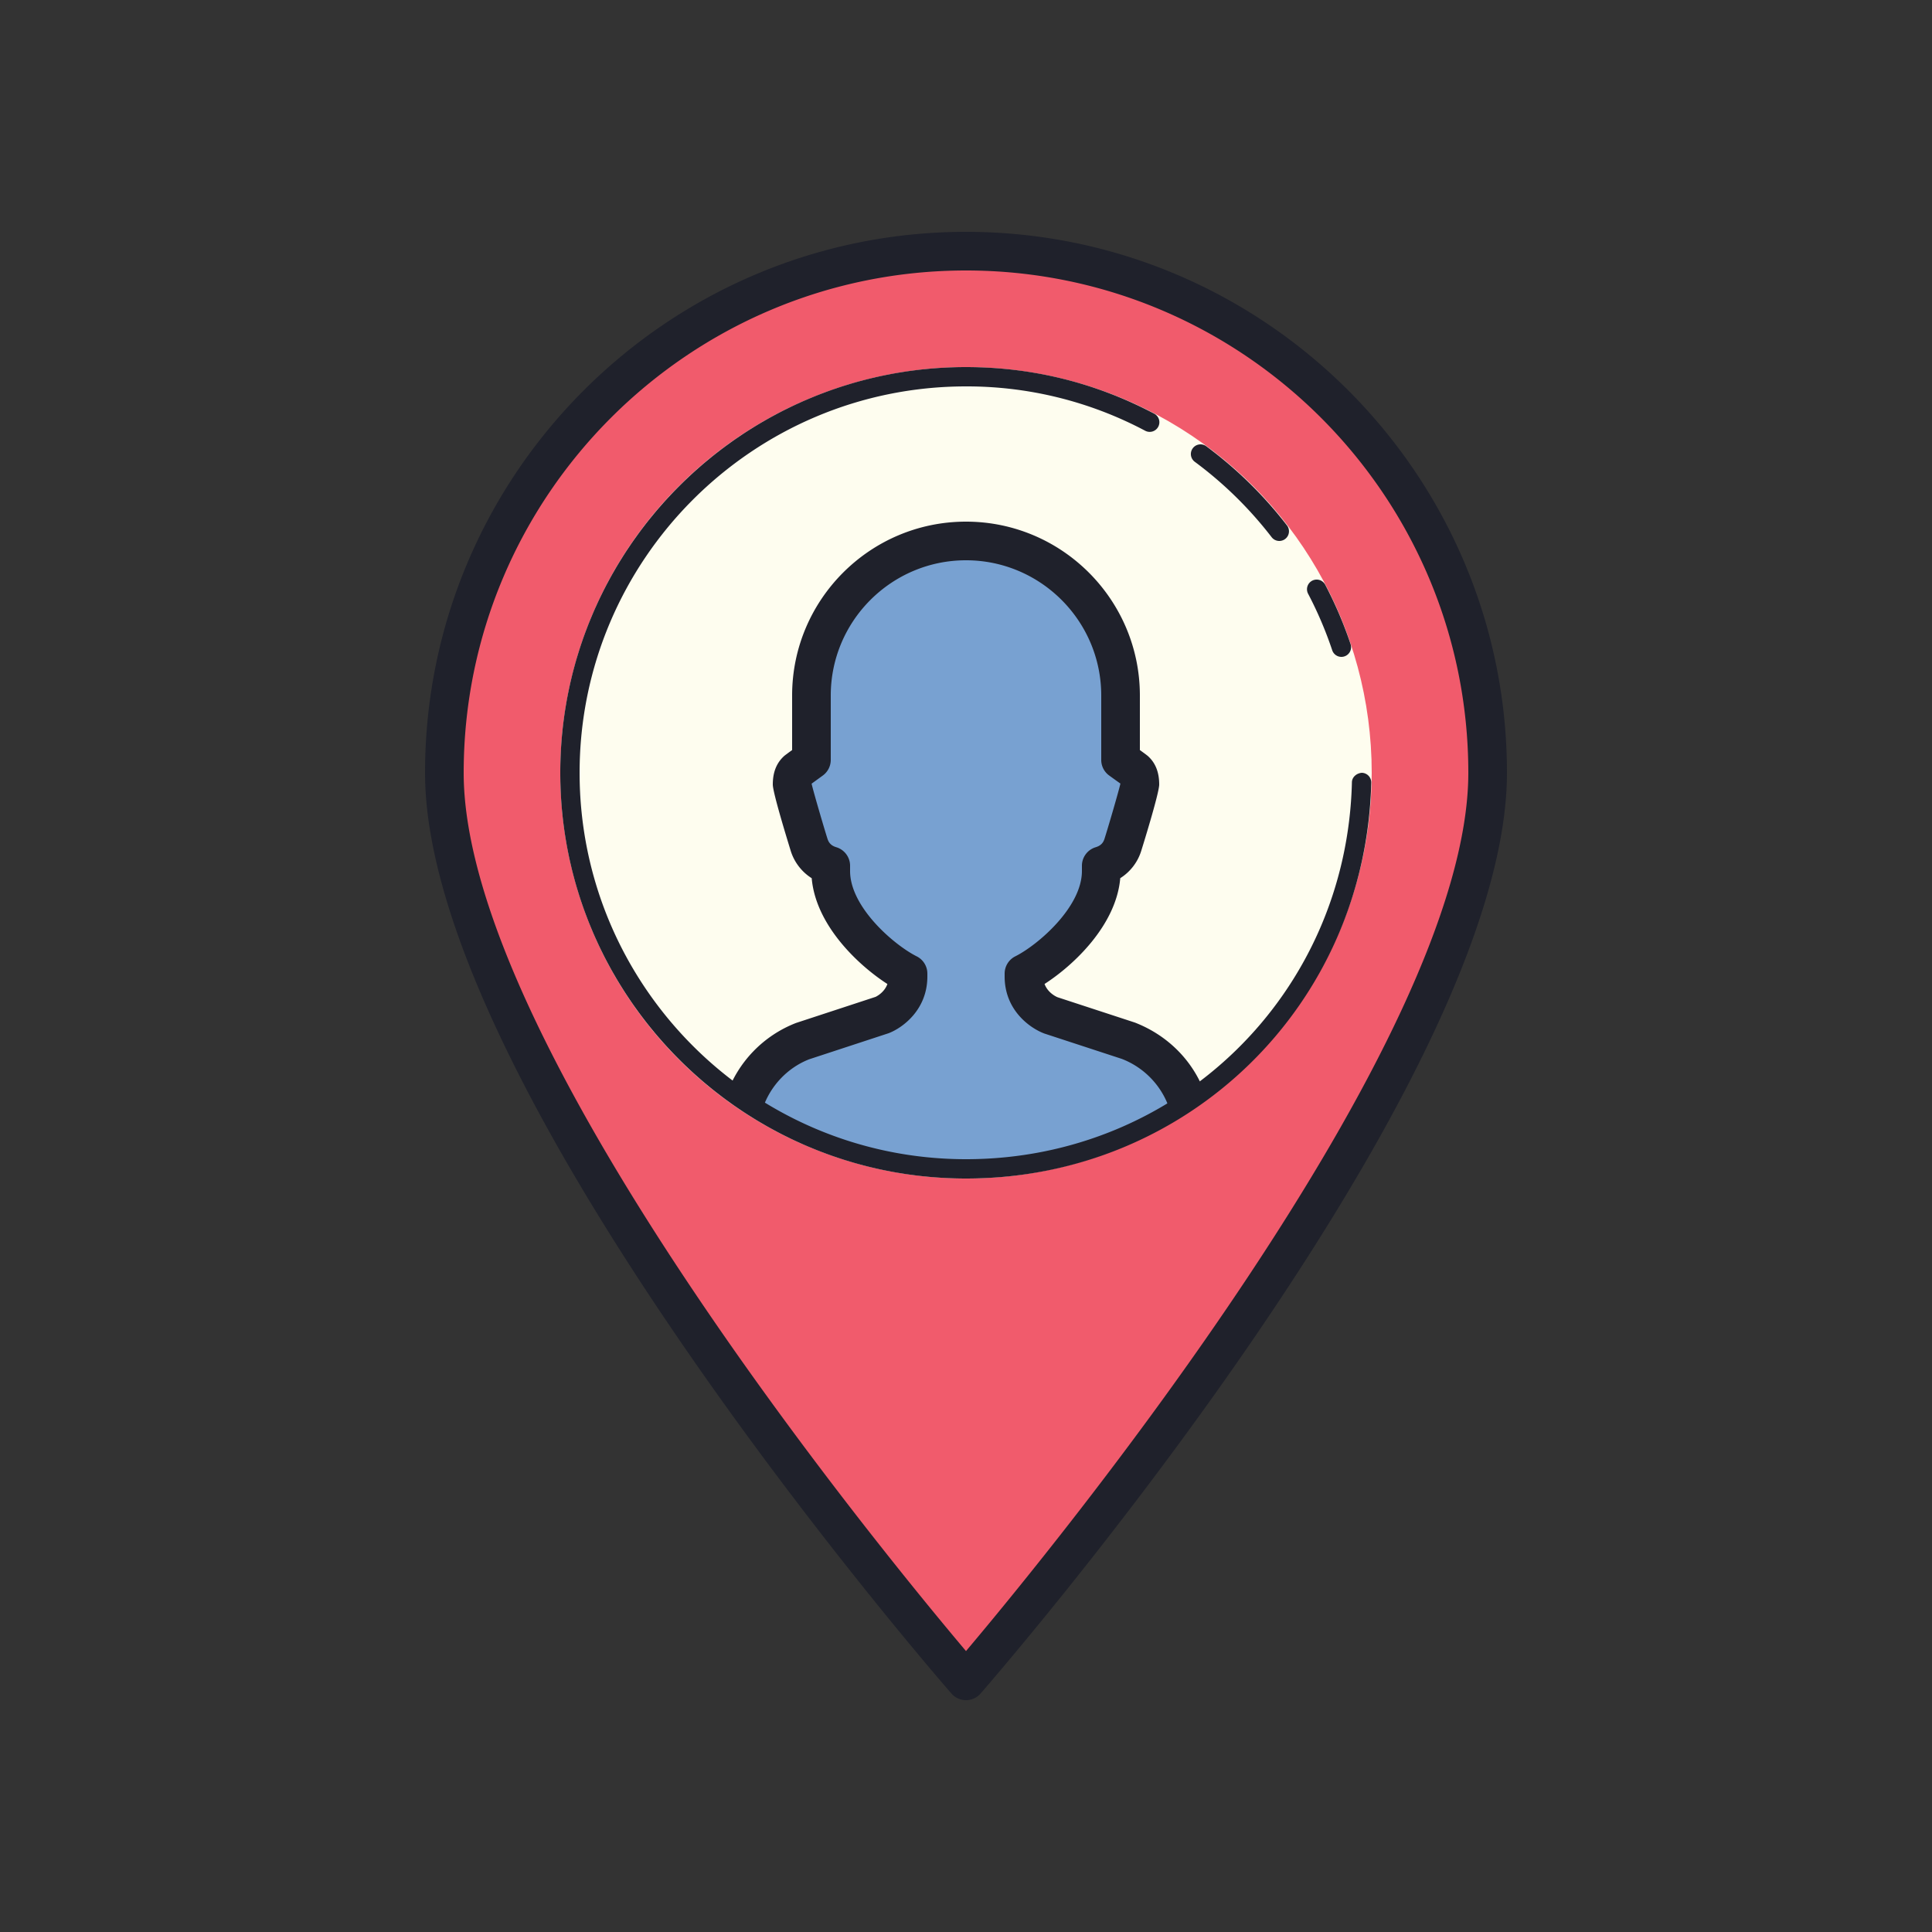 <svg xmlns="http://www.w3.org/2000/svg" viewBox="0 0 100 100">
  <rect x="0" y="0" width="100" height="100" fill="#333333" stroke="none"/>
  <path fill="#f15b6c" d="M77 40c0 16-27 47-27 47S23 56 23 40c0-14.912 12.088-27 27-27s27 12.088 27 27z"/>
  <circle cx="50" cy="40" r="21" fill="#fefdef"/>
  <path fill="#78a1d1" d="M45.636 52.545l-4.065 1.332a5.193 5.193 0 00-3.02 3.119A20.372 20.372 0 0050 60.5c4.238 0 8.18-1.293 11.452-3.505l-.003-.004a5.19 5.19 0 00-3.02-3.114l-4.065-1.332s-1.364-.523-1.364-2v-.151c1.315-.66 4-2.894 4-5.311v-.272c.624-.188.971-.61 1.122-1.09.138-.427.878-2.917.878-3.114 0-.391-.098-.581-.243-.72a73.567 73.567 0 00-.757-.553V36a8 8 0 00-16 0v3.334s-.735.532-.757.553c-.145.138-.243.329-.243.72 0 .197.74 2.687.878 3.115.151.48.499.902 1.122 1.09v.272c0 2.416 2.685 4.65 4 5.311v.151c0 1.477-1.364 1.999-1.364 1.999z"/>
  <g fill="#1f212b">
    <path d="M50 88a1 1 0 01-.754-.343C48.134 86.379 22 56.188 22 40c0-15.439 12.561-28 28-28s28 12.561 28 28c0 16.188-26.134 46.379-27.246 47.657A1 1 0 0150 88zm0-74c-14.337 0-26 11.664-26 26 0 13.962 21.65 40.308 26 45.459C54.35 80.308 76 53.962 76 40c0-14.336-11.663-26-26-26z"/>
    <path d="M50 61c-11.579 0-21-9.42-21-21s9.421-21 21-21c3.427 0 6.702.81 9.733 2.407a.5.5 0 11-.467.884A19.683 19.683 0 0050 20c-11.028 0-20 8.972-20 20s8.972 20 20 20c10.937 0 19.711-8.571 19.975-19.512.007-.276.251-.467.512-.488a.5.5 0 01.488.512C70.697 52 61.484 61 50 61zm19.431-27a.502.502 0 01-.475-.341 19.865 19.865 0 00-1.249-2.927.5.5 0 01.887-.464c.521.994.962 2.028 1.312 3.073a.501.501 0 01-.475.659zm-3.215-6a.498.498 0 01-.396-.195 20.157 20.157 0 00-3.979-3.903.499.499 0 11.596-.803 21.195 21.195 0 014.177 4.097.5.5 0 01-.398.804z"/>
    <path d="M39.491 57.333l-1.889-.656a6.183 6.183 0 013.605-3.73l4.117-1.351c.012-.008.441-.202.608-.664-1.506-.968-3.709-3.042-3.918-5.476a2.586 2.586 0 01-1.092-1.433c-.005-.024-.922-2.953-.922-3.417 0-.617.181-1.089.554-1.444.043-.042.059-.058.446-.339V36c0-4.962 4.037-9 9-9s9 4.038 9 9v2.823c.389.282.405.299.456.348.363.347.544.819.544 1.435 0 .464-.917 3.393-.926 3.421a2.57 2.57 0 01-1.09 1.427c-.209 2.434-2.412 4.508-3.918 5.476.169.462.608.661.669.686l4.005 1.311c1.745.679 3.058 2.033 3.652 3.733l-1.887.661a4.187 4.187 0 00-2.44-2.513l-4.014-1.314c-.79-.301-2.051-1.24-2.051-2.949v-.151a1 1 0 01.551-.894C53.716 48.916 56 46.958 56 45.083v-.272c0-.441.289-.83.711-.958.245-.074.386-.208.457-.434.152-.471.712-2.373.825-2.861-.172-.121-.579-.416-.579-.416a.992.992 0 01-.414-.809V36c0-3.86-3.141-7-7-7s-7 3.14-7 7v3.333a1 1 0 01-.414.81l-.578.42c.115.495.673 2.387.822 2.851.073.232.214.366.459.439.422.128.711.518.711.959v.272c0 1.874 2.284 3.832 3.449 4.417a.998.998 0 01.551.893v.151c0 1.708-1.261 2.648-2.005 2.934l-4.112 1.349c-1.1.43-1.99 1.35-2.392 2.505z"/>
  </g>
</svg>
